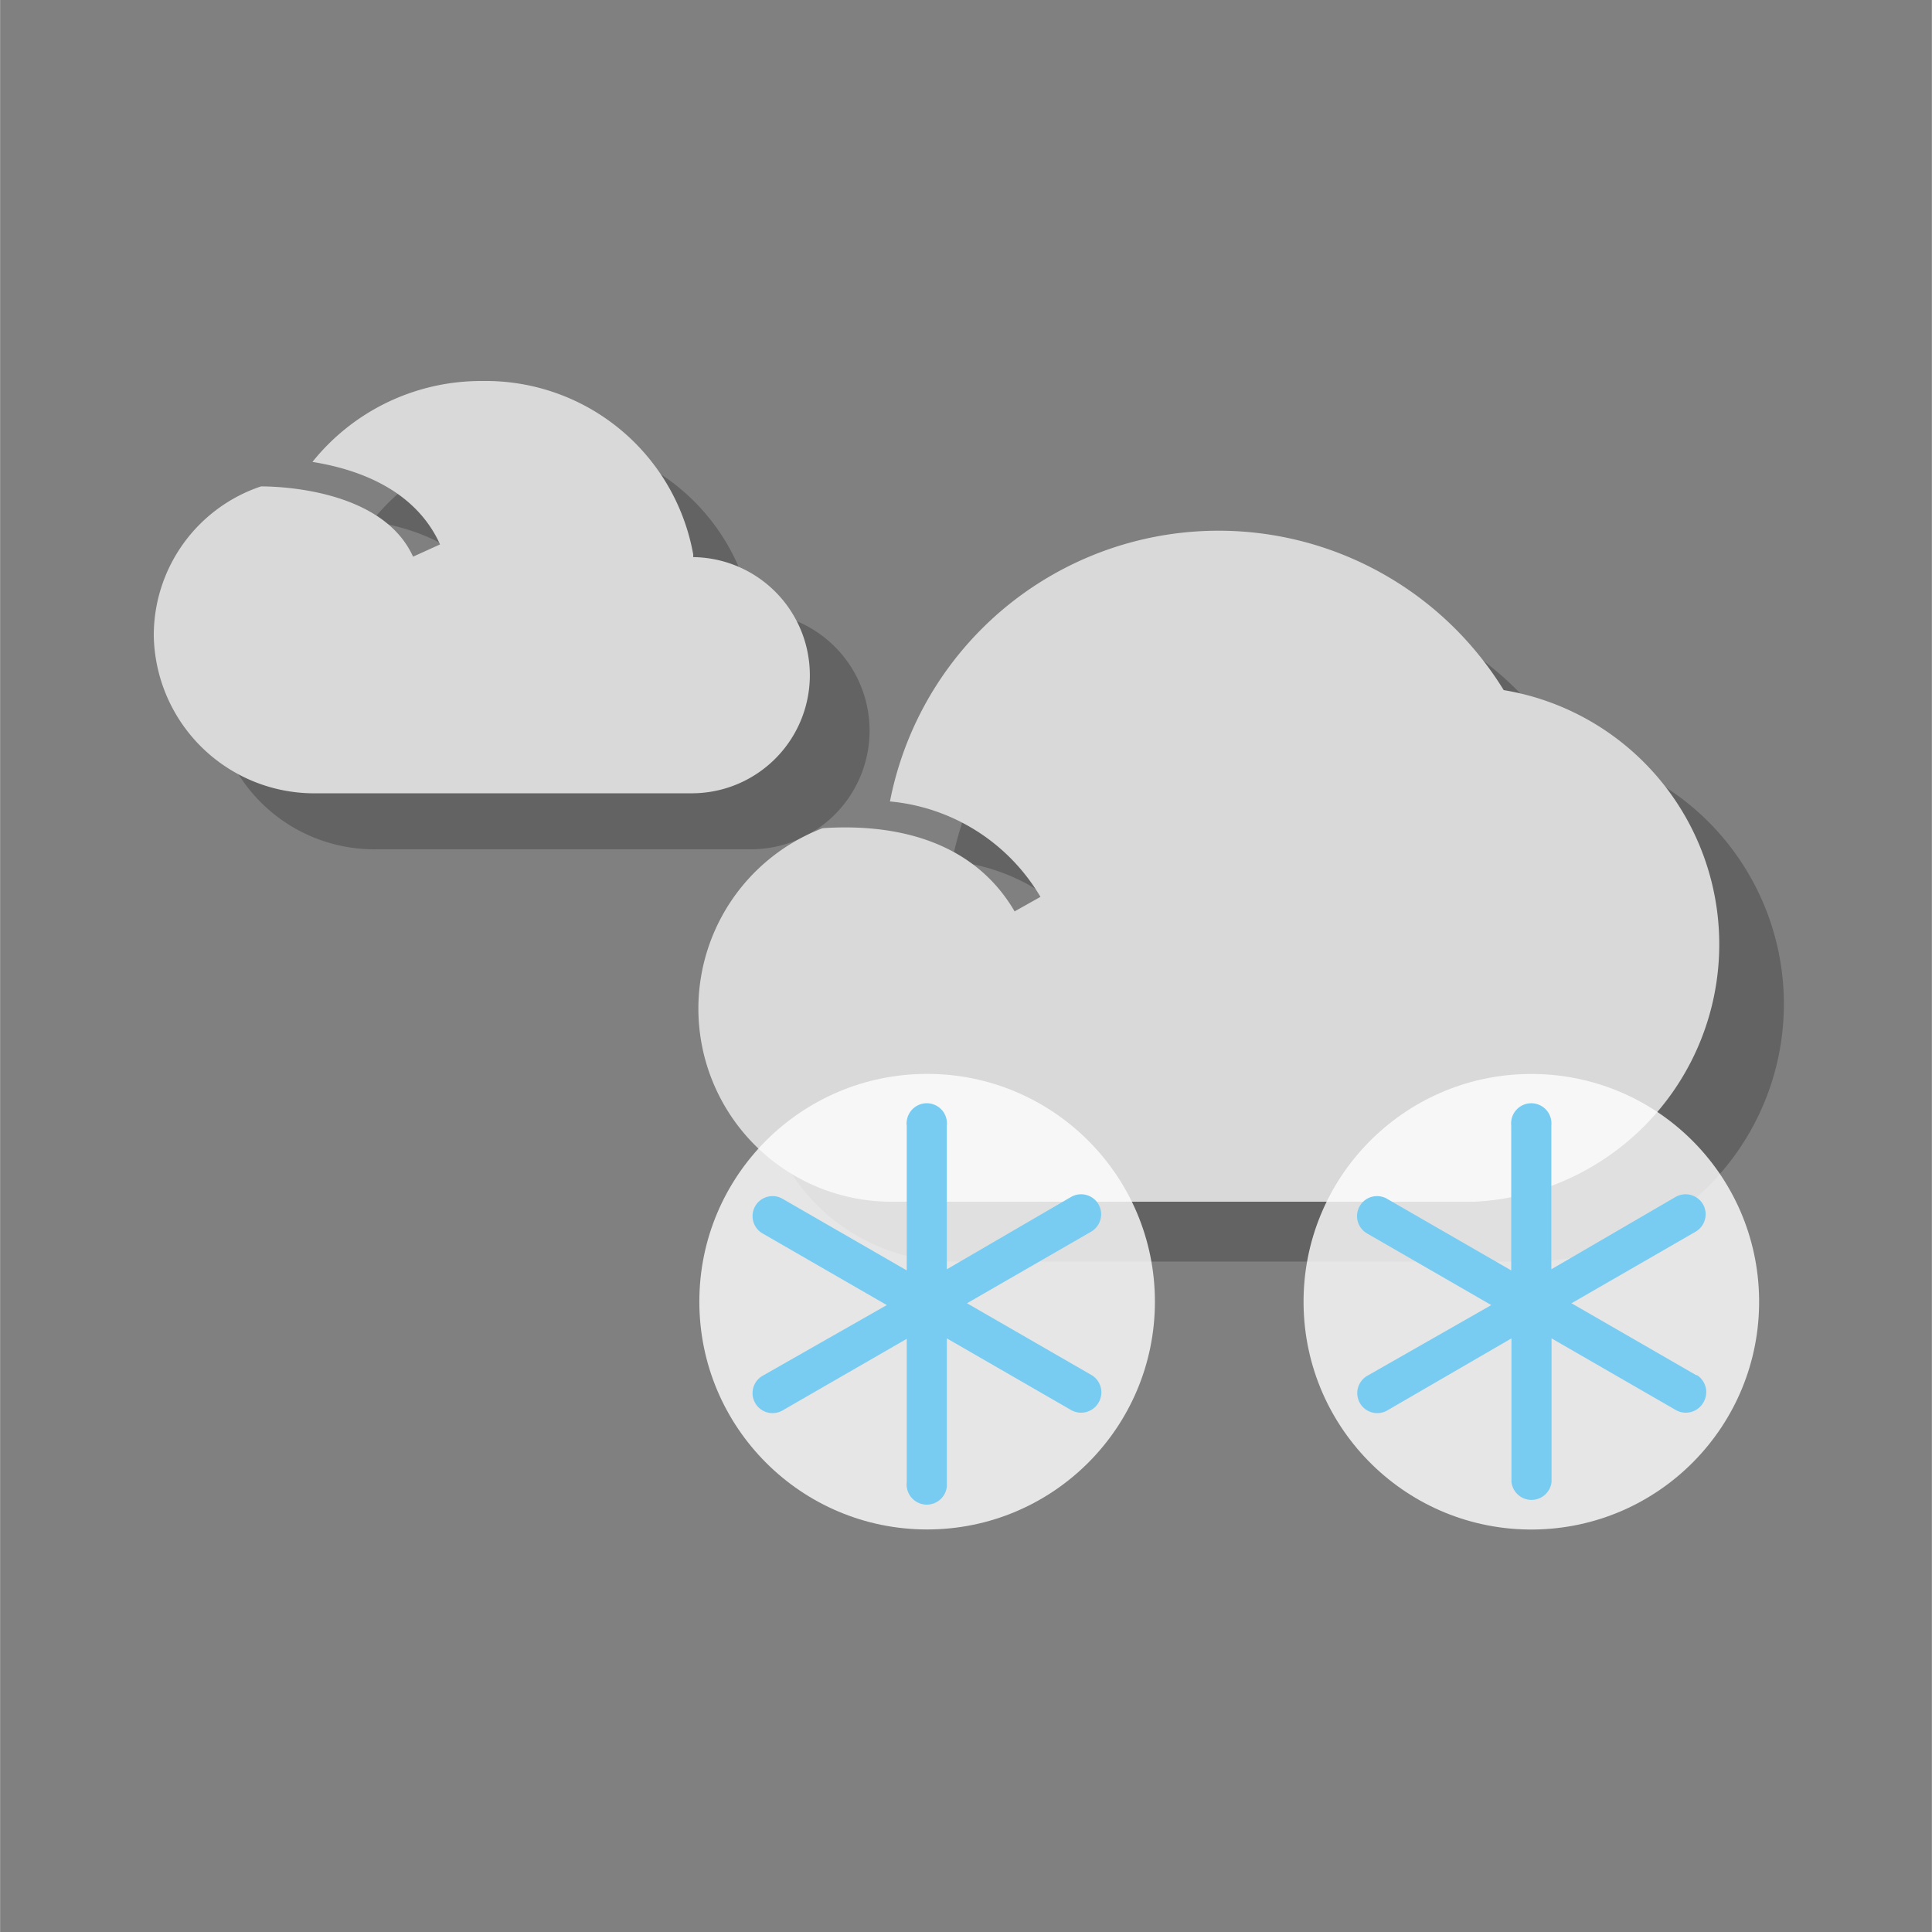 <svg id="Calque_35" data-name="Calque 35" xmlns="http://www.w3.org/2000/svg" viewBox="0 0 85.23 85.24" width="50" height="50"><rect x="0" y="0" width="85.23" height="85.24" fill="#808080" stroke="none"/><defs><style>.p22-1{opacity:0.3;}.p22-2{fill:#231f20;}.p22-3{fill:#d8d9d8;}.p22-4{fill:#fff;opacity:0.8;isolation:isolate;}.p22-5{fill:#79ccf1;}</style></defs><title>35Plan de travail 1</title><g class="p22-1"><path class="p22-2" d="M69,33.05A14.77,14.77,0,0,0,42,38a8.62,8.62,0,0,1,6.64,4.21l-1.14.64c-2-3.42-5.82-3.85-8.47-3.67a8.52,8.52,0,0,0,3,16.48H67.72A11.37,11.37,0,0,0,69,33.05Z"/><path class="p22-2" d="M33.2,27.05a9.3,9.3,0,0,0-9.3-7.65A9.53,9.53,0,0,0,16.4,23c2,.32,4.53,1.21,5.63,3.64l-1.19.54c-1.36-3-6-3.1-6.71-3.1a6.92,6.92,0,0,0-4.7,6.46,7.08,7.08,0,0,0,7.22,6.93H33.06A5.21,5.21,0,0,0,33.19,27Z"/></g><path class="p22-3" d="M66.34,30.45a14.77,14.77,0,0,0-27.08,4.91,8.62,8.62,0,0,1,6.64,4.21l-1.14.64c-2-3.42-5.82-3.85-8.47-3.67a8.52,8.52,0,0,0,3,16.48H65.06a11.37,11.37,0,0,0,1.23-22.58Z"/><path class="p22-3" d="M30.58,24.46a9.3,9.3,0,0,0-9.3-7.65,9.53,9.53,0,0,0-7.5,3.57c2,.32,4.53,1.21,5.63,3.64l-1.19.54c-1.36-3-6-3.1-6.71-3.1a6.93,6.93,0,0,0-4.73,6.59A7.08,7.08,0,0,0,14,35H30.45a5.21,5.21,0,0,0,.13-10.42Z"/><circle class="p22-4" cx="40.9" cy="57.43" r="10.05"/><path class="p22-5" d="M48.14,60.66,42.66,57.5l5.48-3.16a.89.89,0,0,0,.32-1.21h0a.89.89,0,0,0-1.21-.32L41.77,56V49.66A.89.89,0,1,0,40,49.47a.61.61,0,0,0,0,.19v6.39l-5.48-3.16a.88.88,0,1,0-.88,1.53l5.48,3.16L33.64,60.7a.88.88,0,1,0,.88,1.53h0L40,59.07V65.4a.89.89,0,1,0,1.77.19V59.05l5.48,3.16a.89.89,0,0,0,1.21-.32h0a.89.89,0,0,0-.3-1.22Z"/><circle class="p22-4" cx="67.56" cy="57.43" r="10.05" transform="translate(-0.58 0.69) rotate(-0.58)"/><path class="p22-5" d="M74.81,60.66,69.33,57.5l5.48-3.16a.89.89,0,0,0,.32-1.21h0a.89.89,0,0,0-1.21-.32L68.44,56V49.66a.89.89,0,1,0-1.77,0h0v6.39l-5.48-3.16a.88.88,0,1,0-.88,1.53l5.48,3.16L60.32,60.7a.88.88,0,1,0,.88,1.53h0l5.48-3.18v6.33a.89.89,0,0,0,1.77,0V59.05l5.48,3.16a.89.89,0,0,0,1.21-.32h0a.89.89,0,0,0-.26-1.21Z"/></svg>